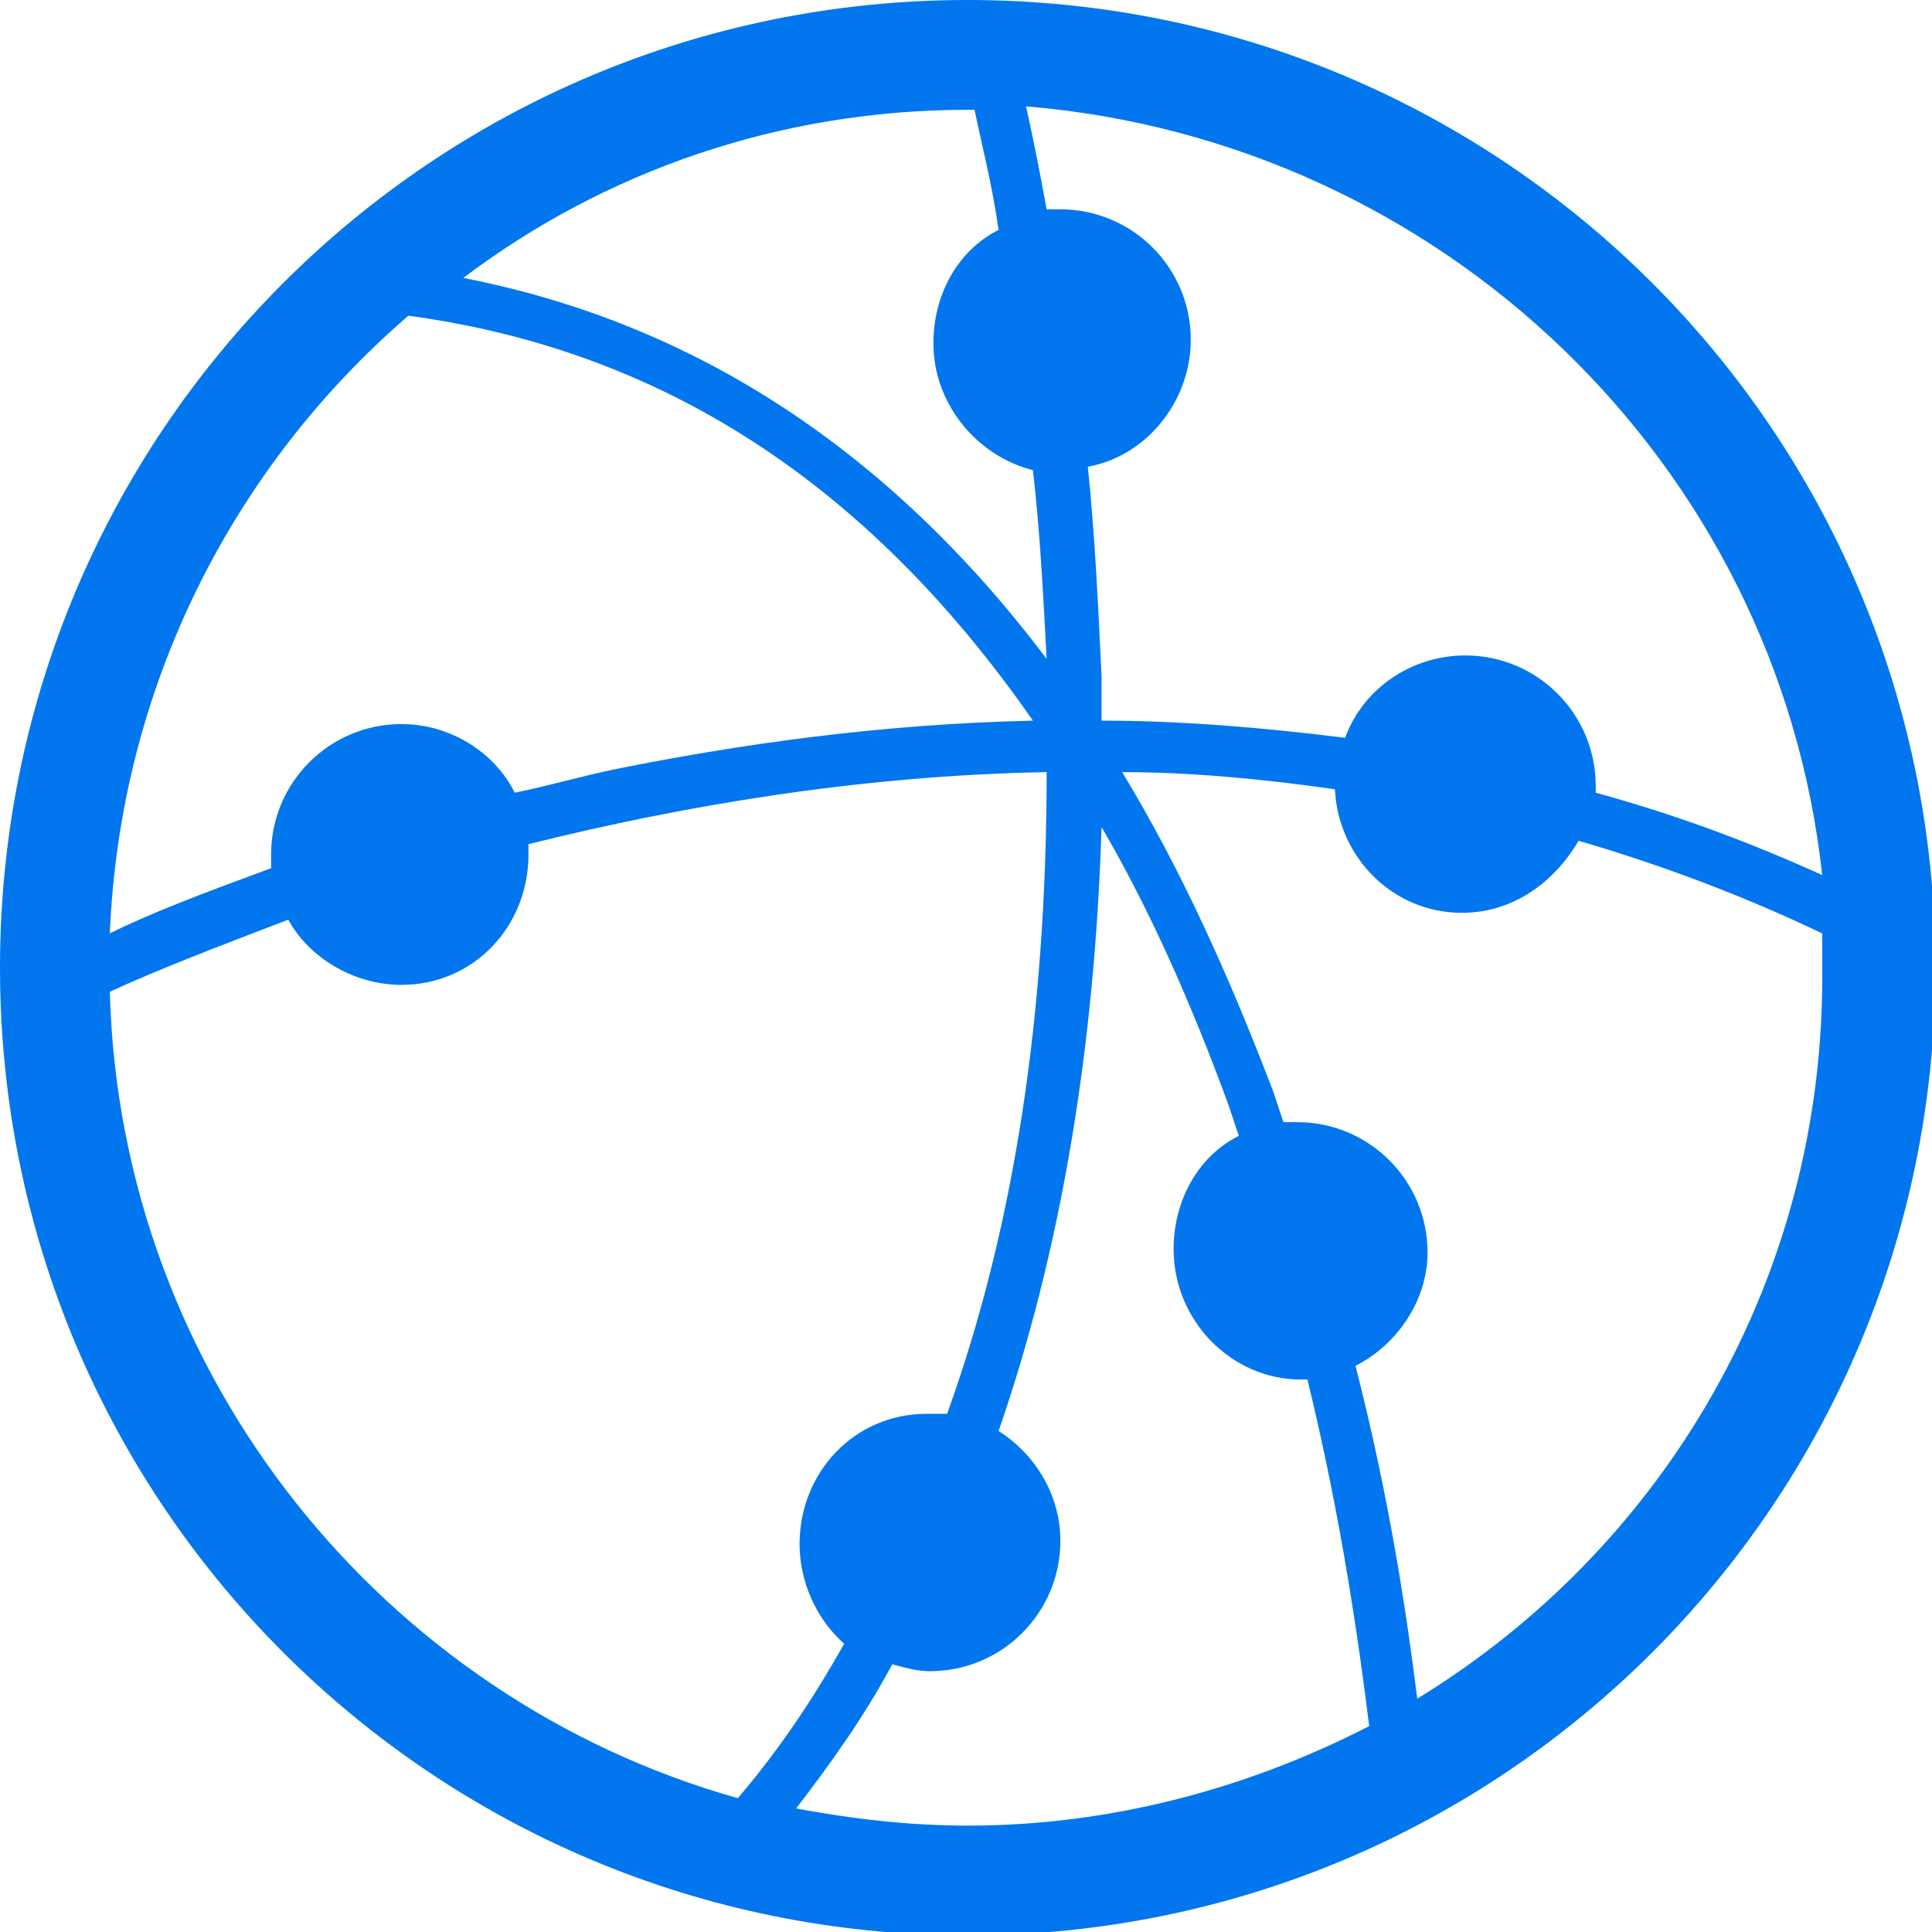 <?xml version="1.0" encoding="utf-8"?>
<!-- Generator: Adobe Illustrator 19.1.0, SVG Export Plug-In . SVG Version: 6.00 Build 0)  -->
<!DOCTYPE svg PUBLIC "-//W3C//DTD SVG 1.1//EN" "http://www.w3.org/Graphics/SVG/1.1/DTD/svg11.dtd">
<svg version="1.1" id="Isolation_Mode" xmlns="http://www.w3.org/2000/svg" xmlns:xlink="http://www.w3.org/1999/xlink" x="0px"
	 y="0px" viewBox="38.8 4.8 56.3 56.3" style="enable-background:new 38.8 4.8 56.3 56.3;" xml:space="preserve">
<style type="text/css">
	.st0{fill:#0276EE;}
</style>
<path class="st0" d="M67,4.8C51.4,4.8,38.8,17.4,38.8,33c0,15.6,12.6,28.2,28.2,28.2S95.2,48.6,95.2,33C95.2,17.4,82.6,4.8,67,4.8z
	 M91.9,30.3c-2.2-1-4.4-1.8-6.6-2.4c0-0.1,0-0.1,0-0.2c0-2.1-1.7-3.8-3.8-3.8c-1.6,0-3,1-3.5,2.4c-2.4-0.3-4.8-0.5-7.1-0.5
	c0-0.4,0-0.9,0-1.3c-0.1-2.1-0.2-4.2-0.4-6.1c1.7-0.3,3-1.9,3-3.7c0-2.1-1.7-3.8-3.8-3.8c-0.1,0-0.2,0-0.4,0c-0.2-1.1-0.4-2.1-0.6-3
	C80.8,8.9,90.6,18.3,91.9,30.3z M67.2,8c0.2,1,0.5,2.1,0.7,3.5c-1.2,0.6-1.9,1.9-1.9,3.3c0,1.8,1.3,3.3,2.9,3.7
	c0.2,1.7,0.3,3.6,0.4,5.5c-4.6-6.1-10.3-9.8-17-11.1C56.4,9.8,61.5,8,67,8C67.1,8,67.1,8,67.2,8z M50.7,14c7.4,1,13.4,4.9,18.2,11.8
	c-4.5,0.1-8.6,0.7-12.1,1.4c-1,0.2-2,0.5-3,0.7c-0.6-1.2-1.9-2-3.3-2c-2.1,0-3.8,1.7-3.8,3.8c0,0.1,0,0.2,0,0.4
	c-1.9,0.7-3.5,1.3-4.7,1.9C42.3,24.8,45.6,18.4,50.7,14z M42,33.7c1.3-0.6,3.1-1.3,5.2-2.1c0.6,1.1,1.9,1.9,3.3,1.9
	c2.1,0,3.7-1.7,3.7-3.8c0-0.1,0-0.2,0-0.3c4.4-1.1,9.6-2,15.1-2.1c0,6.1-0.7,12.6-2.9,18.7c-0.2,0-0.4,0-0.6,0
	c-2.1,0-3.7,1.7-3.7,3.8c0,1.1,0.5,2.2,1.3,2.9c-0.9,1.6-1.9,3.1-3.1,4.5C50,54.3,42.3,44.9,42,33.7z M62,57.5c1-1.3,2-2.7,2.8-4.2
	c0.4,0.1,0.7,0.2,1.1,0.2c2.1,0,3.8-1.7,3.8-3.8c0-1.3-0.7-2.5-1.8-3.2c1.8-5.2,2.8-11.1,3-17.6c1.4,2.4,2.6,5.1,3.7,8.1
	c0.1,0.3,0.2,0.6,0.3,0.9c-1.2,0.6-1.9,1.9-1.9,3.3c0,2.1,1.7,3.8,3.7,3.8c0.1,0,0.2,0,0.2,0c1,4.1,1.5,7.7,1.8,10.1
	C75.2,56.9,71.2,58,67,58C65.3,58,63.6,57.8,62,57.5z M80.1,54.3c-0.3-2.4-0.8-5.8-1.8-9.7c1.2-0.6,2.1-1.9,2.1-3.3
	c0-2.1-1.7-3.8-3.8-3.8c-0.1,0-0.3,0-0.4,0c-0.1-0.3-0.2-0.6-0.3-0.9c-1.3-3.4-2.7-6.5-4.4-9.3c2,0,4.1,0.2,6.2,0.5
	c0.1,2,1.7,3.6,3.7,3.6c1.5,0,2.7-0.9,3.4-2.1c2.4,0.7,4.8,1.6,7.1,2.7c0,0.3,0,0.7,0,1C92,42,87.3,49.9,80.1,54.3z"/>
</svg>

